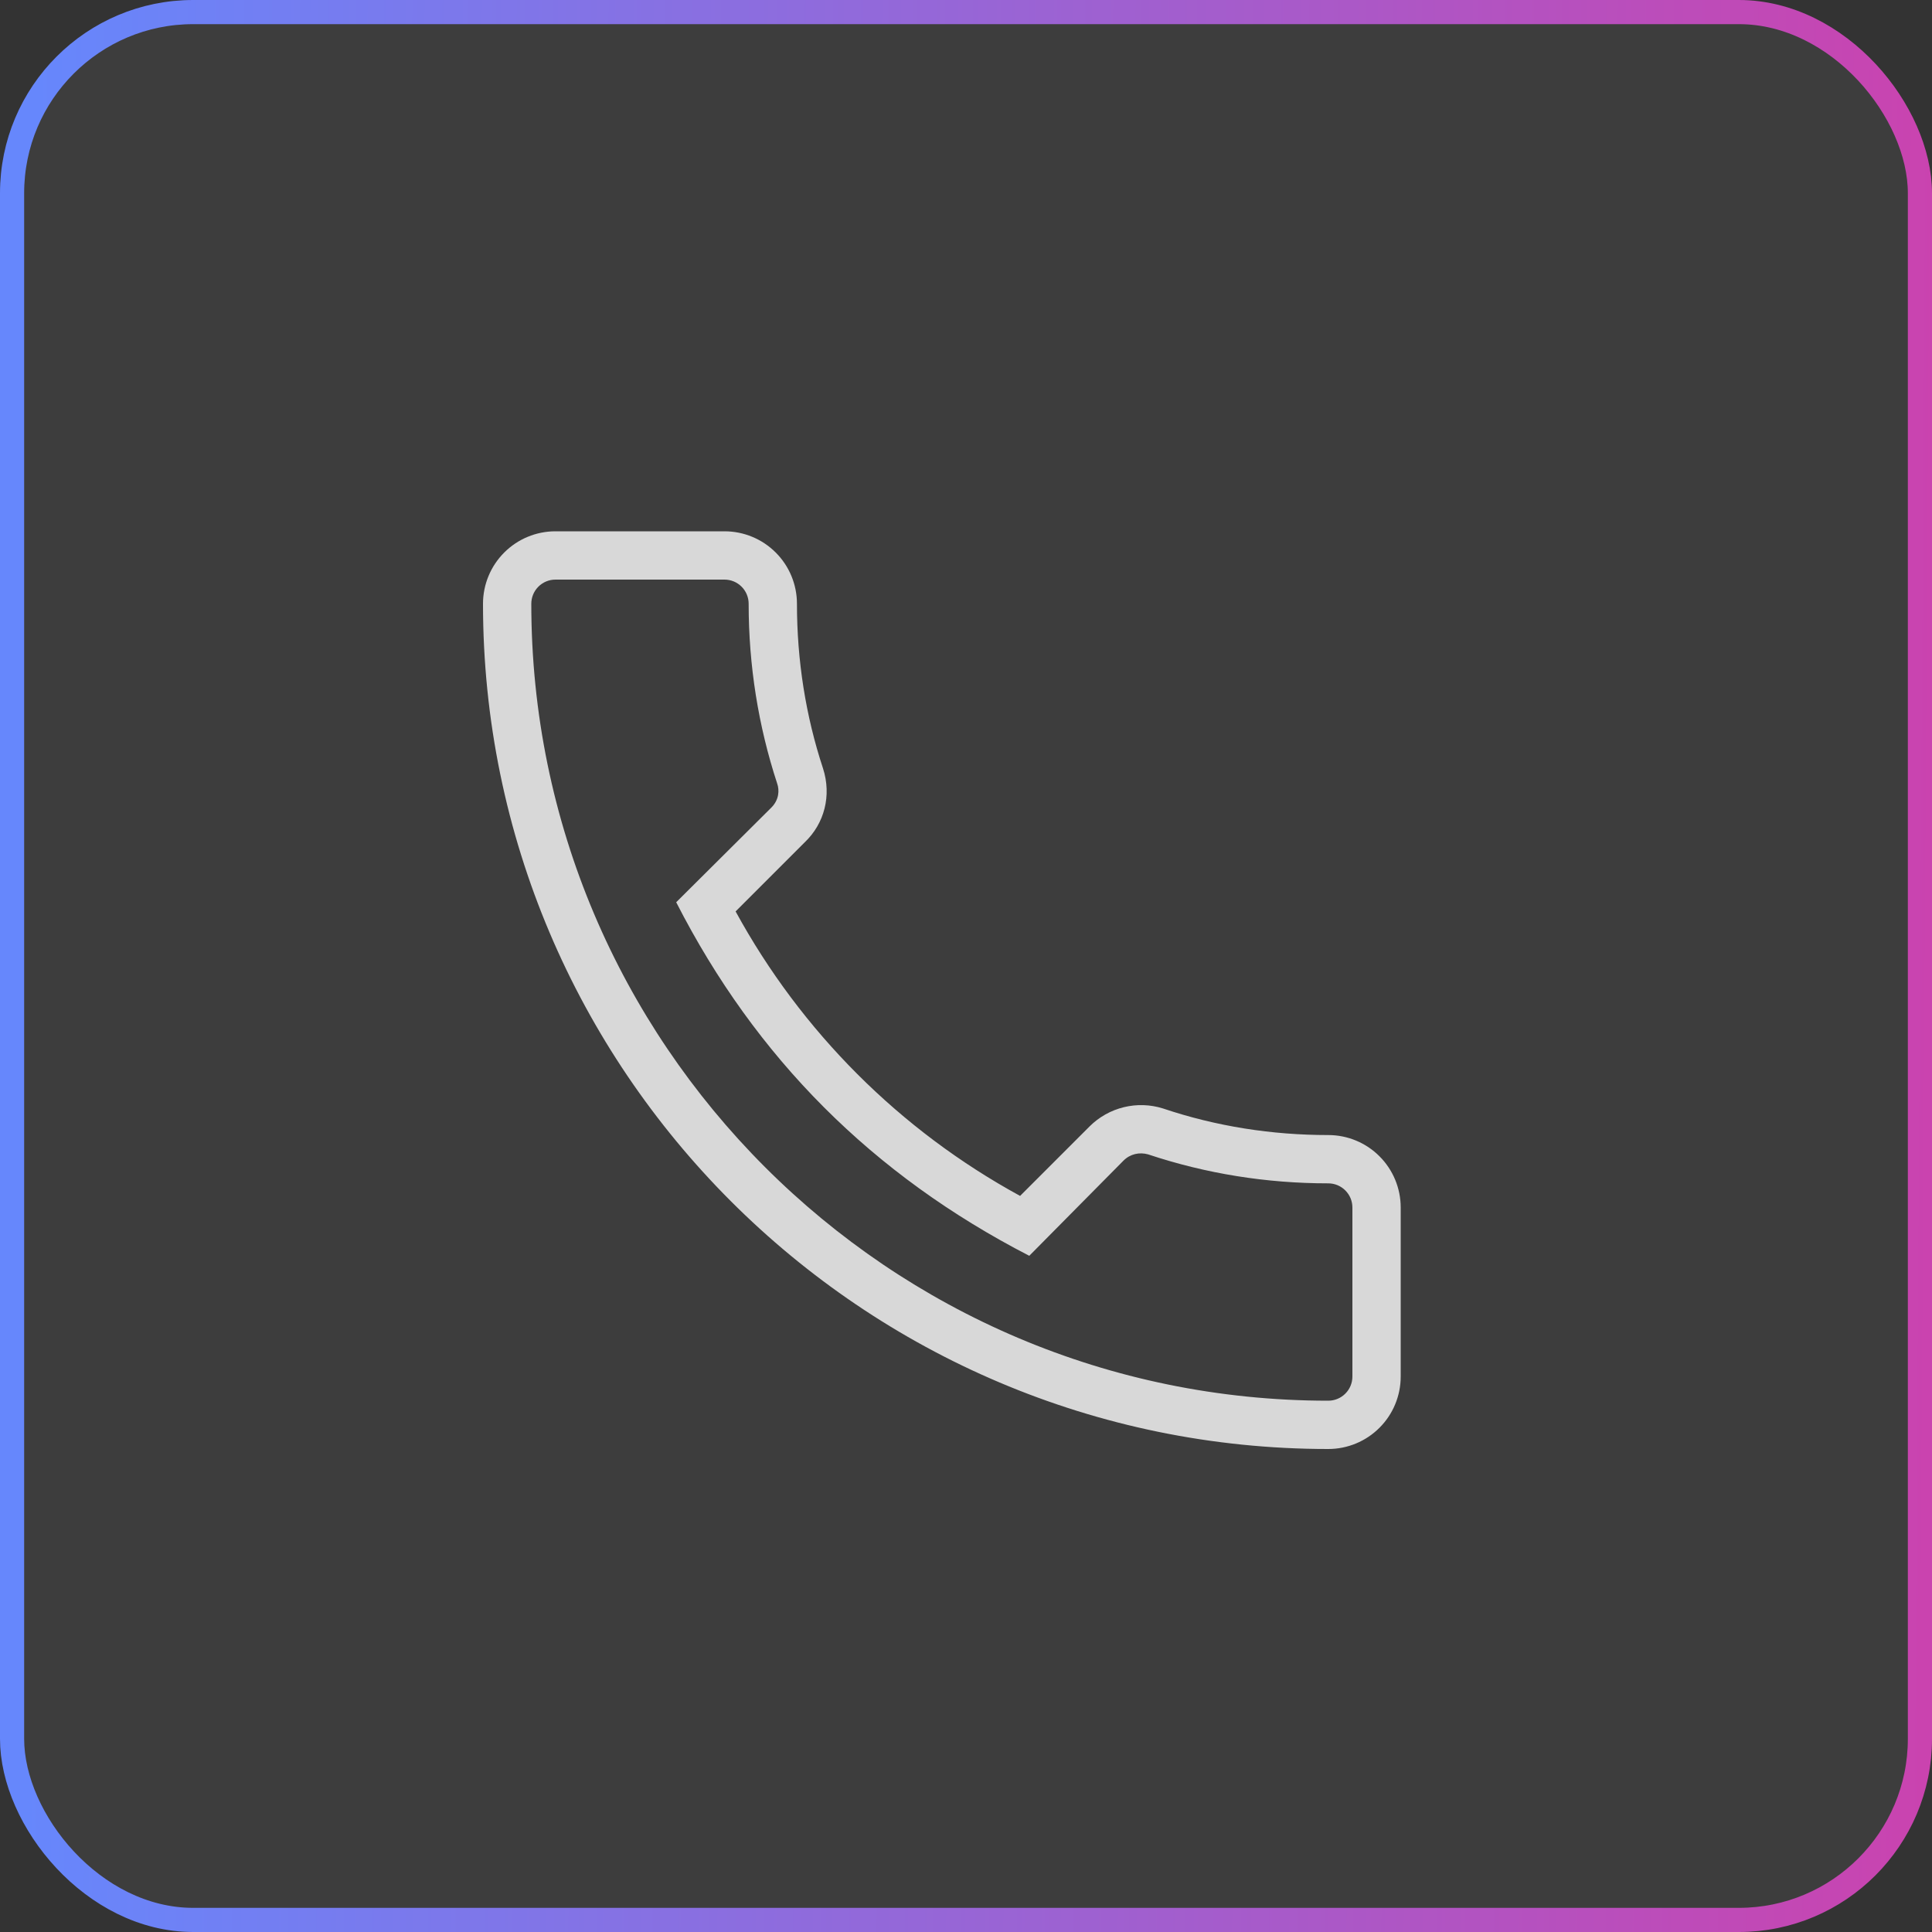 <svg width="80" height="80" viewBox="0 0 80 80" fill="none" xmlns="http://www.w3.org/2000/svg">
<rect x="0" y="0" width="80" height="80" fill="#333333" stroke="none"/>
<rect x="0.5" y="0.5" width="79" height="79" rx="7.5" fill="white" fill-opacity="0.05" stroke="url(#paint0_linear_557_1049)"/>
<path d="M55 60C55.796 60 56.559 59.684 57.121 59.121C57.684 58.559 58 57.796 58 57V50C58 49.204 57.684 48.441 57.121 47.879C56.559 47.316 55.796 47 55 47C52.66 47 50.36 46.64 48.16 45.9C47.634 45.734 47.073 45.715 46.537 45.846C46.001 45.976 45.511 46.251 45.12 46.64L42.24 49.52C37.265 46.805 33.175 42.715 30.46 37.74L33.32 34.88C34.14 34.1 34.44 32.94 34.08 31.82C33.36 29.64 33 27.34 33 25C33 24.204 32.684 23.441 32.121 22.879C31.559 22.316 30.796 22 30 22H23C22.204 22 21.441 22.316 20.879 22.879C20.316 23.441 20 24.204 20 25C20 44.3 35.7 60 55 60ZM23 24H30C30.265 24 30.52 24.105 30.707 24.293C30.895 24.48 31 24.735 31 25C31 27.56 31.4 30.06 32.18 32.44C32.28 32.72 32.26 33.12 31.94 33.44L28 37.36C31.3 43.82 36.14 48.66 42.62 52L46.52 48.06C46.8 47.78 47.18 47.7 47.54 47.8C49.94 48.6 52.44 49 55 49C55.265 49 55.52 49.105 55.707 49.293C55.895 49.48 56 49.735 56 50V57C56 57.265 55.895 57.52 55.707 57.707C55.52 57.895 55.265 58 55 58C36.8 58 22 43.2 22 25C22 24.735 22.105 24.48 22.293 24.293C22.48 24.105 22.735 24 23 24Z" fill="white" fill-opacity="0.8"/>
<defs>
<linearGradient id="paint0_linear_557_1049" x1="1.151" y1="40" x2="80.082" y2="40.504" gradientUnits="userSpaceOnUse">
<stop stop-color="#6687FC"/>
<stop offset="1" stop-color="#CA43AF"/>
</linearGradient>
</defs>
</svg>
